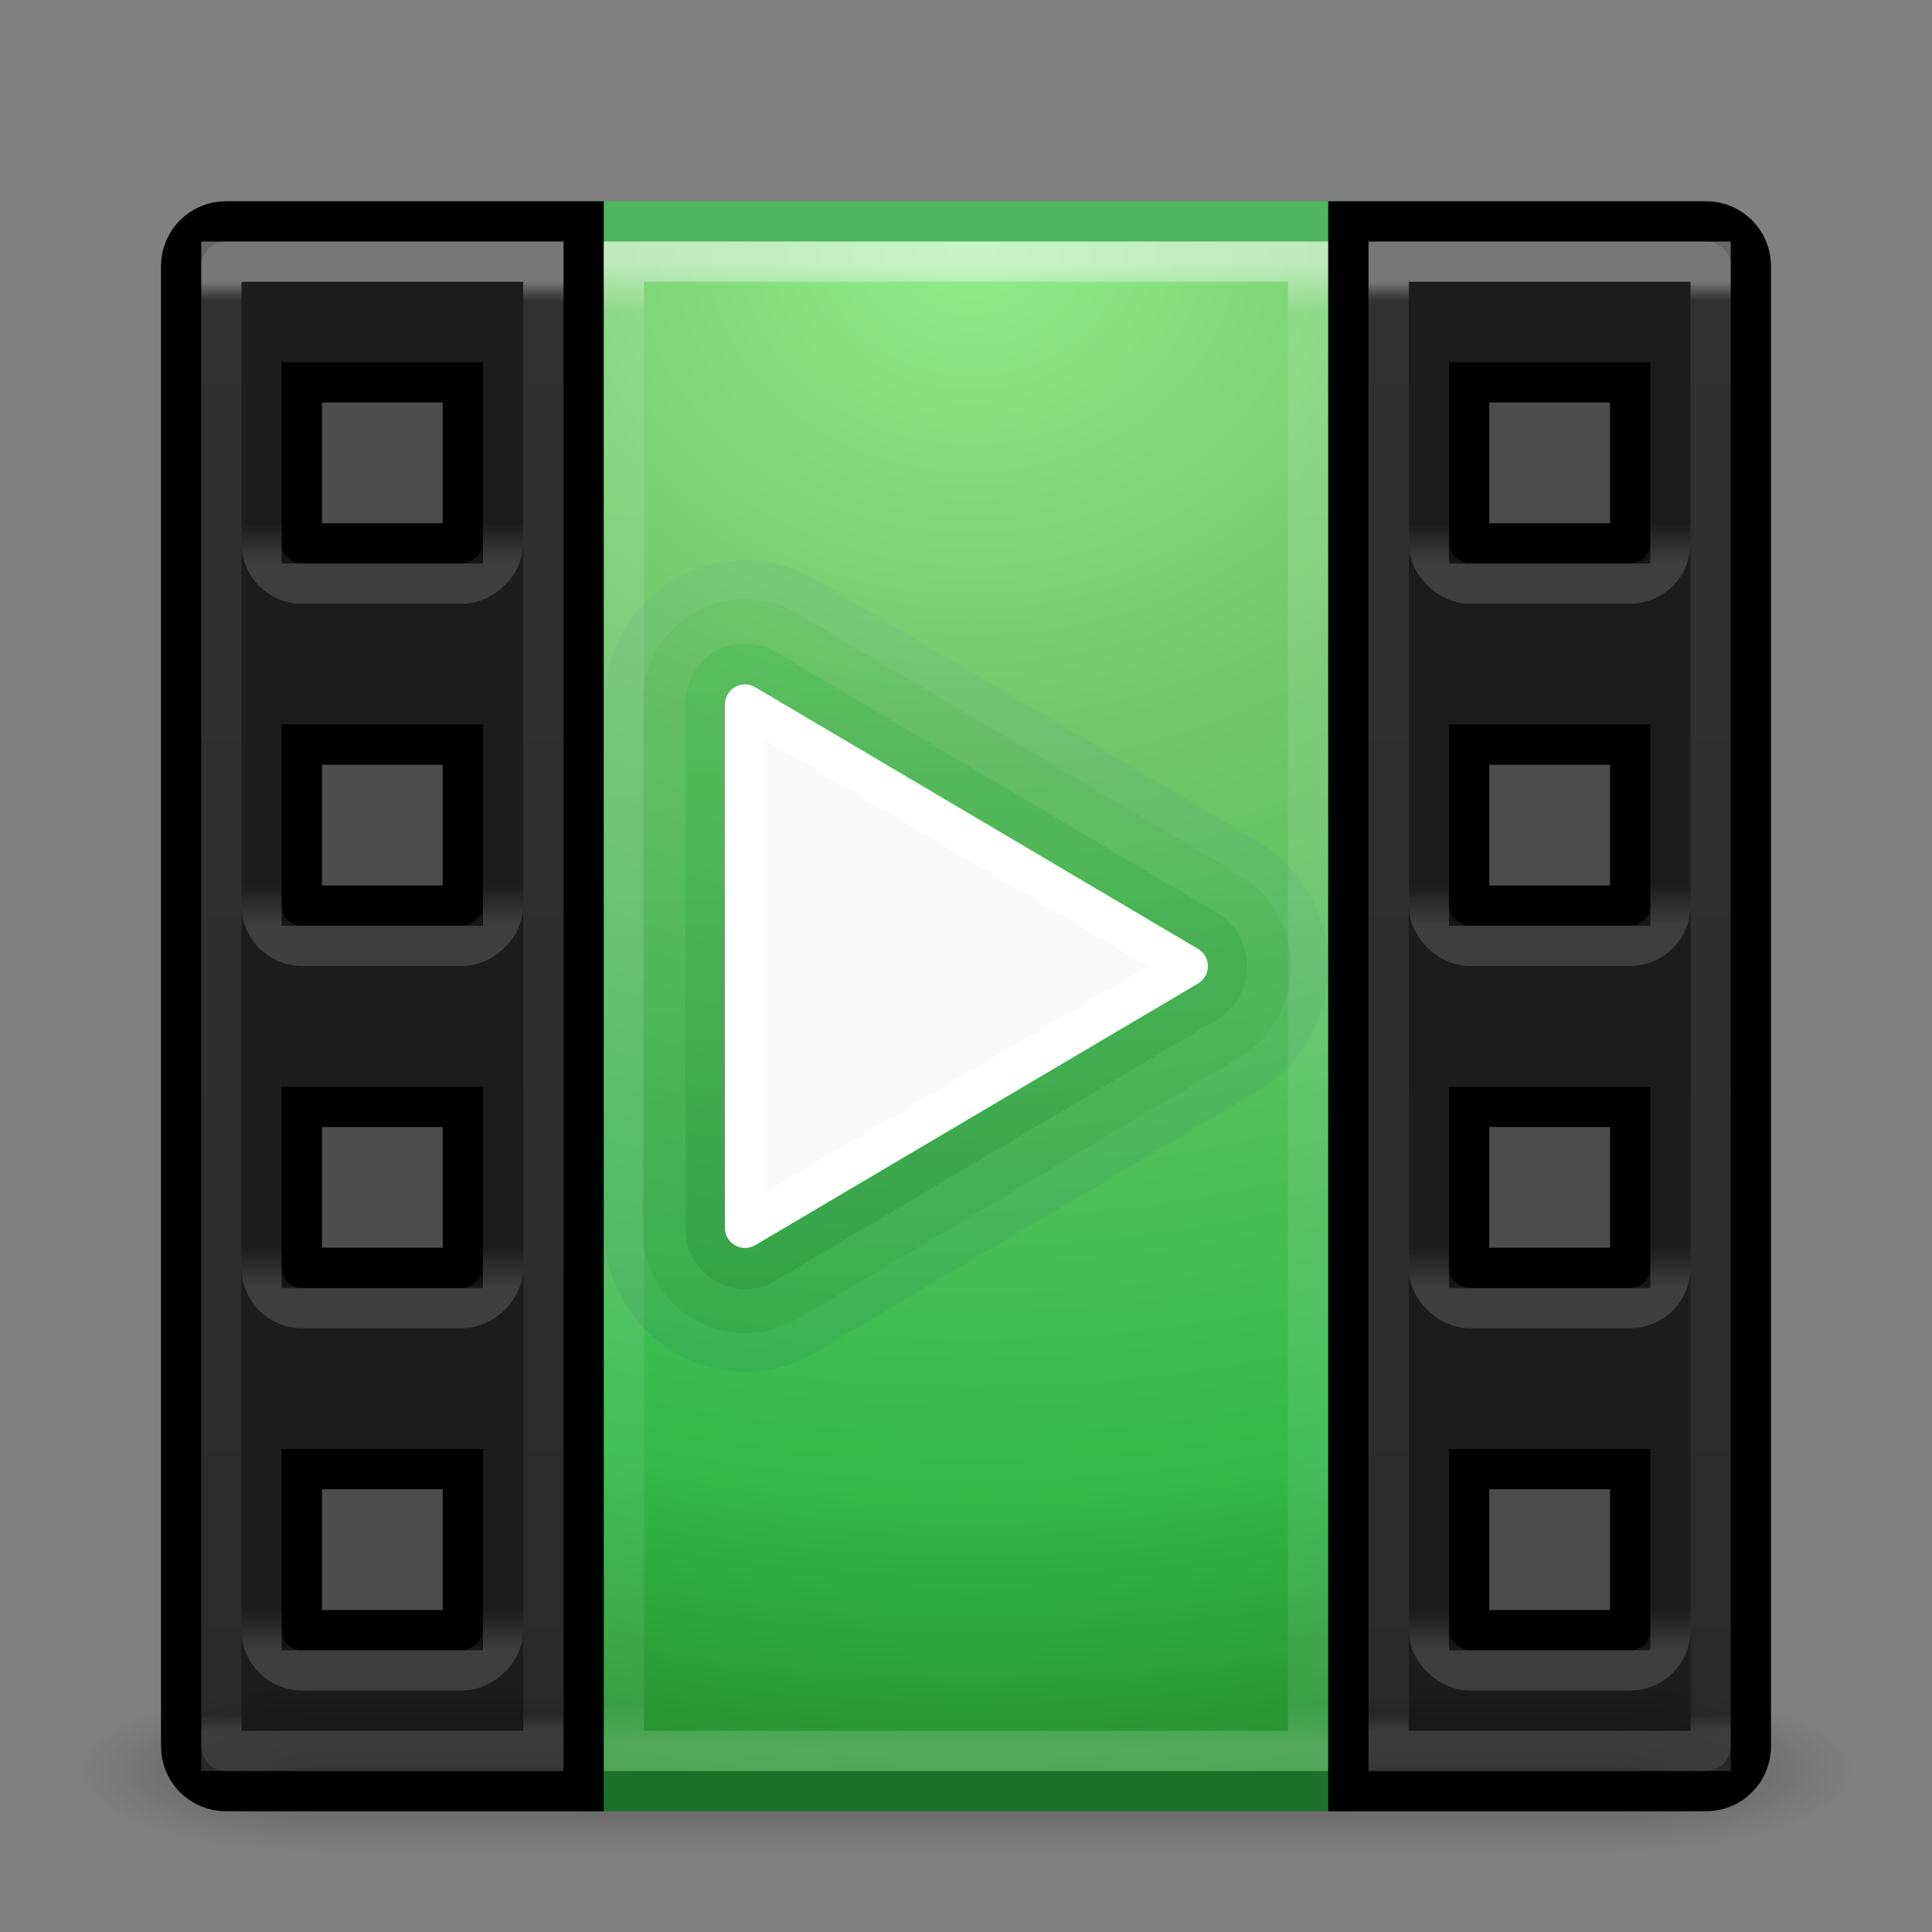 <?xml version="1.0" encoding="UTF-8" standalone="no"?>
<!-- Created with Inkscape (http://www.inkscape.org/) -->

<svg
   xmlns:dc="http://purl.org/dc/elements/1.1/"
   xmlns:cc="http://creativecommons.org/ns#"
   xmlns:rdf="http://www.w3.org/1999/02/22-rdf-syntax-ns#"
   xmlns:svg="http://www.w3.org/2000/svg"
   xmlns="http://www.w3.org/2000/svg"
   xmlns:xlink="http://www.w3.org/1999/xlink"
   xmlns:sodipodi="http://sodipodi.sourceforge.net/DTD/sodipodi-0.dtd"
   xmlns:inkscape="http://www.inkscape.org/namespaces/inkscape"
   version="1.1"
   width="48"
   height="48"
   id="svg4910"
   inkscape:version="0.91 r"
   sodipodi:docname="gnome-mplayer.svg">
  <rect width="100%" height="100%" fill="#808080" stroke="none"/>
  <sodipodi:namedview
     pagecolor="#dbdbdb"
     bordercolor="#666666"
     borderopacity="1"
     objecttolerance="10"
     gridtolerance="10"
     guidetolerance="10"
     inkscape:pageopacity="0.59607843"
     inkscape:pageshadow="2"
     inkscape:window-width="1535"
     inkscape:window-height="876"
     id="namedview119"
     showgrid="false"
     inkscape:zoom="10.57"
     inkscape:cx="5.0823085"
     inkscape:cy="23.336967"
     inkscape:window-x="65"
     inkscape:window-y="24"
     inkscape:window-maximized="1"
     inkscape:current-layer="svg4910" />
  <defs
     id="defs4912">
    <linearGradient
       id="linearGradient4273">
      <stop
         offset="0"
         style="stop-color:#91eb8b;stop-opacity:1"
         id="stop4275" />
      <stop
         offset="0.262"
         style="stop-color:#73c76b;stop-opacity:1"
         id="stop4277" />
      <stop
         offset="0.661"
         style="stop-color:#33b94b;stop-opacity:1"
         id="stop4279" />
      <stop
         offset="1"
         style="stop-color:#1a6410;stop-opacity:1"
         id="stop4281" />
    </linearGradient>
    <linearGradient
       id="linearGradient4267">
      <stop
         offset="0"
         style="stop-color:#1b702a;stop-opacity:1"
         id="stop4269" />
      <stop
         offset="1"
         style="stop-color:#4fb55f;stop-opacity:1"
         id="stop4271" />
    </linearGradient>
    <linearGradient
       x1="526.917"
       y1="812.362"
       x2="527.75"
       y2="812.362"
       id="linearGradient4539-4-0"
       xlink:href="#linearGradient5761-4-6-3"
       gradientUnits="userSpaceOnUse"
       gradientTransform="matrix(1.2,0,0,1.2,-673.3,-1013.335)" />
    <linearGradient
       id="linearGradient5761-4-6-3">
      <stop
         id="stop5763-9-21-7"
         style="stop-color:#ffffff;stop-opacity:1"
         offset="0" />
      <stop
         id="stop5765-0-8-5"
         style="stop-color:#ffffff;stop-opacity:0"
         offset="1" />
    </linearGradient>
    <linearGradient
       x1="526.917"
       y1="812.362"
       x2="527.75"
       y2="812.362"
       id="linearGradient4539-7-4"
       xlink:href="#linearGradient5761-4-2-8"
       gradientUnits="userSpaceOnUse"
       gradientTransform="matrix(1.2,0,0,1.2,-664.3,-1013.335)" />
    <linearGradient
       id="linearGradient5761-4-2-8">
      <stop
         id="stop5763-9-2-0"
         style="stop-color:#ffffff;stop-opacity:1"
         offset="0" />
      <stop
         id="stop5765-0-98-6"
         style="stop-color:#ffffff;stop-opacity:0"
         offset="1" />
    </linearGradient>
    <linearGradient
       x1="526.917"
       y1="812.362"
       x2="527.75"
       y2="812.362"
       id="linearGradient4539-50"
       xlink:href="#linearGradient5761-4-1-3"
       gradientUnits="userSpaceOnUse"
       gradientTransform="matrix(1.2,0,0,1.2,-655.3,-1013.335)" />
    <linearGradient
       id="linearGradient5761-4-1-3">
      <stop
         id="stop5763-9-6-5"
         style="stop-color:#ffffff;stop-opacity:1"
         offset="0" />
      <stop
         id="stop5765-0-1-2"
         style="stop-color:#ffffff;stop-opacity:0"
         offset="1" />
    </linearGradient>
    <linearGradient
       x1="526.917"
       y1="812.362"
       x2="527.75"
       y2="812.362"
       id="linearGradient3256-5-8"
       xlink:href="#linearGradient5761-4-3"
       gradientUnits="userSpaceOnUse"
       gradientTransform="matrix(1.2,0,0,1.2,-646.3,-1013.335)" />
    <linearGradient
       id="linearGradient5761-4-3">
      <stop
         id="stop5763-9-8"
         style="stop-color:#ffffff;stop-opacity:1"
         offset="0" />
      <stop
         id="stop5765-0-2"
         style="stop-color:#ffffff;stop-opacity:0"
         offset="1" />
    </linearGradient>
    <linearGradient
       x1="24"
       y1="6.033"
       x2="24"
       y2="42.033"
       id="linearGradient3114-0-0-8"
       xlink:href="#linearGradient4656-7"
       gradientUnits="userSpaceOnUse"
       gradientTransform="matrix(-1,0,0,1,48,0.967)" />
    <linearGradient
       id="linearGradient4656-7">
      <stop
         id="stop4658-9"
         style="stop-color:#ffffff;stop-opacity:1"
         offset="0" />
      <stop
         id="stop4660-7"
         style="stop-color:#ffffff;stop-opacity:0.235"
         offset="0.013" />
      <stop
         id="stop4662-1"
         style="stop-color:#ffffff;stop-opacity:0.157"
         offset="0.989" />
      <stop
         id="stop4664-8"
         style="stop-color:#ffffff;stop-opacity:0.392"
         offset="1" />
    </linearGradient>
    <linearGradient
       x1="526.917"
       y1="812.362"
       x2="527.75"
       y2="812.362"
       id="linearGradient4539-4"
       xlink:href="#linearGradient5761-4-6"
       gradientUnits="userSpaceOnUse"
       gradientTransform="matrix(1.2,0,0,1.2,-673.3,-965.335)" />
    <linearGradient
       id="linearGradient5761-4-6">
      <stop
         id="stop5763-9-21"
         style="stop-color:#ffffff;stop-opacity:1"
         offset="0" />
      <stop
         id="stop5765-0-8"
         style="stop-color:#ffffff;stop-opacity:0"
         offset="1" />
    </linearGradient>
    <linearGradient
       x1="526.917"
       y1="812.362"
       x2="527.75"
       y2="812.362"
       id="linearGradient4539-7"
       xlink:href="#linearGradient5761-4-2"
       gradientUnits="userSpaceOnUse"
       gradientTransform="matrix(1.2,0,0,1.2,-664.3,-965.335)" />
    <linearGradient
       id="linearGradient5761-4-2">
      <stop
         id="stop5763-9-2"
         style="stop-color:#ffffff;stop-opacity:1"
         offset="0" />
      <stop
         id="stop5765-0-98"
         style="stop-color:#ffffff;stop-opacity:0"
         offset="1" />
    </linearGradient>
    <linearGradient
       x1="526.917"
       y1="812.362"
       x2="527.75"
       y2="812.362"
       id="linearGradient4539"
       xlink:href="#linearGradient5761-4-1"
       gradientUnits="userSpaceOnUse"
       gradientTransform="matrix(1.2,0,0,1.2,-655.3,-965.335)" />
    <linearGradient
       id="linearGradient5761-4-1">
      <stop
         id="stop5763-9-6"
         style="stop-color:#ffffff;stop-opacity:1"
         offset="0" />
      <stop
         id="stop5765-0-1"
         style="stop-color:#ffffff;stop-opacity:0"
         offset="1" />
    </linearGradient>
    <linearGradient
       x1="24"
       y1="5.571"
       x2="24"
       y2="42.429"
       id="linearGradient3114-0"
       xlink:href="#linearGradient4339"
       gradientUnits="userSpaceOnUse"
       gradientTransform="translate(2.4e-6,0.967)" />
    <linearGradient
       id="linearGradient4339">
      <stop
         id="stop4341"
         style="stop-color:#ffffff;stop-opacity:1"
         offset="0" />
      <stop
         id="stop4343"
         style="stop-color:#ffffff;stop-opacity:0.235"
         offset="0.033" />
      <stop
         id="stop4345"
         style="stop-color:#ffffff;stop-opacity:0.157"
         offset="0.97" />
      <stop
         id="stop4347"
         style="stop-color:#ffffff;stop-opacity:0.392"
         offset="1" />
    </linearGradient>
    <linearGradient
       x1="526.917"
       y1="812.362"
       x2="527.75"
       y2="812.362"
       id="linearGradient3256-5"
       xlink:href="#linearGradient5761-4"
       gradientUnits="userSpaceOnUse"
       gradientTransform="matrix(1.2,0,0,1.2,-646.3,-965.335)" />
    <linearGradient
       id="linearGradient5761-4">
      <stop
         id="stop5763-9"
         style="stop-color:#ffffff;stop-opacity:1"
         offset="0" />
      <stop
         id="stop5765-0"
         style="stop-color:#ffffff;stop-opacity:0"
         offset="1" />
    </linearGradient>
    <linearGradient
       x1="24"
       y1="6.033"
       x2="24"
       y2="42.033"
       id="linearGradient3114-0-0"
       xlink:href="#linearGradient4656"
       gradientUnits="userSpaceOnUse"
       gradientTransform="translate(2.4e-6,0.967)" />
    <linearGradient
       id="linearGradient4656">
      <stop
         id="stop4658"
         style="stop-color:#ffffff;stop-opacity:1"
         offset="0" />
      <stop
         id="stop4660"
         style="stop-color:#ffffff;stop-opacity:0.235"
         offset="0.013" />
      <stop
         id="stop4662"
         style="stop-color:#ffffff;stop-opacity:0.157"
         offset="0.989" />
      <stop
         id="stop4664"
         style="stop-color:#ffffff;stop-opacity:0.392"
         offset="1" />
    </linearGradient>
    <linearGradient
       x1="612.705"
       y1="477.737"
       x2="612.705"
       y2="422.656"
       id="linearGradient4436"
       xlink:href="#linearGradient2490-1"
       gradientUnits="userSpaceOnUse" />
    <linearGradient
       id="linearGradient2490-1">
      <stop
         id="stop2492-7"
         style="stop-color:#127925;stop-opacity:1;"
         offset="0" />
      <stop
         id="stop2494-2"
         style="stop-color:#27dd43;stop-opacity:1;"
         offset="1" />
    </linearGradient>
    <linearGradient
       x1="612.705"
       y1="479.705"
       x2="612.705"
       y2="422.656"
       id="linearGradient4453"
       xlink:href="#linearGradient2490-1-2"
       gradientUnits="userSpaceOnUse" />
    <linearGradient
       id="linearGradient2490-1-2">
      <stop
         id="stop2492-7-3"
         style="stop-color:#127915;stop-opacity:1;"
         offset="0" />
      <stop
         id="stop2494-2-4"
         style="stop-color:#2ddd27;stop-opacity:1;"
         offset="1" />
    </linearGradient>
    <linearGradient
       x1="612.705"
       y1="481.672"
       x2="612.705"
       y2="422.656"
       id="linearGradient4453-6"
       xlink:href="#linearGradient2490-1-7"
       gradientUnits="userSpaceOnUse" />
    <linearGradient
       id="linearGradient2490-1-7">
      <stop
         id="stop2492-7-5"
         style="stop-color:#121579;stop-opacity:1;"
         offset="0" />
      <stop
         id="stop2494-2-7"
         style="stop-color:#2795dd;stop-opacity:1;"
         offset="1" />
    </linearGradient>
    <radialGradient
       cx="4.993"
       cy="43.5"
       r="2.5"
       fx="4.993"
       fy="43.5"
       id="radialGradient2873-966-168"
       xlink:href="#linearGradient3688-166-749"
       gradientUnits="userSpaceOnUse"
       gradientTransform="matrix(2.004,0,0,1.4,27.988,-17.4)" />
    <linearGradient
       id="linearGradient3688-166-749">
      <stop
         id="stop2883"
         style="stop-color:#181818;stop-opacity:1"
         offset="0" />
      <stop
         id="stop2885"
         style="stop-color:#181818;stop-opacity:0"
         offset="1" />
    </linearGradient>
    <radialGradient
       cx="4.993"
       cy="43.5"
       r="2.5"
       fx="4.993"
       fy="43.5"
       id="radialGradient2875-742-326"
       xlink:href="#linearGradient3688-464-309"
       gradientUnits="userSpaceOnUse"
       gradientTransform="matrix(2.004,0,0,1.4,-20.012,-104.4)" />
    <linearGradient
       id="linearGradient3688-464-309">
      <stop
         id="stop2889"
         style="stop-color:#181818;stop-opacity:1"
         offset="0" />
      <stop
         id="stop2891"
         style="stop-color:#181818;stop-opacity:0"
         offset="1" />
    </linearGradient>
    <linearGradient
       x1="25.058"
       y1="47.028"
       x2="25.058"
       y2="39.999"
       id="linearGradient2877-634-617"
       xlink:href="#linearGradient3702-501-757"
       gradientUnits="userSpaceOnUse" />
    <linearGradient
       id="linearGradient3702-501-757">
      <stop
         id="stop2895"
         style="stop-color:#181818;stop-opacity:0"
         offset="0" />
      <stop
         id="stop2897"
         style="stop-color:#181818;stop-opacity:1"
         offset="0.5" />
      <stop
         id="stop2899"
         style="stop-color:#181818;stop-opacity:0"
         offset="1" />
    </linearGradient>
    <linearGradient
       id="linearGradient3242-4">
      <stop
         id="stop3244-1"
         style="stop-color:#85f87e;stop-opacity:1;"
         offset="0" />
      <stop
         id="stop3246-0"
         style="stop-color:#5ce34f;stop-opacity:1;"
         offset="0.262" />
      <stop
         id="stop3248-3"
         style="stop-color:#26c643;stop-opacity:1;"
         offset="0.661" />
      <stop
         id="stop3250-7"
         style="stop-color:#16690b;stop-opacity:1;"
         offset="1" />
    </linearGradient>
    <radialGradient
       cx="7.496"
       cy="8.45"
       r="20"
       fx="7.496"
       fy="8.45"
       id="radialGradient4906"
       xlink:href="#linearGradient3242-4"
       gradientUnits="userSpaceOnUse"
       gradientTransform="matrix(2.1486843e-8,2.331,-2.734,-4.2937466e-8,47.247,-11.36)" />
    <linearGradient
       x1="24"
       y1="44"
       x2="24"
       y2="3.899"
       id="linearGradient4908"
       xlink:href="#linearGradient2490-1"
       gradientUnits="userSpaceOnUse"
       gradientTransform="matrix(1.106,0,0,0.997,-2.399,1.041)" />
    <linearGradient
       inkscape:collect="always"
       xlink:href="#linearGradient5761-4-6-3"
       id="linearGradient3098"
       gradientUnits="userSpaceOnUse"
       gradientTransform="matrix(1.2,0,0,1.2,-673.3,-1013.335)"
       x1="526.917"
       y1="812.362"
       x2="527.75"
       y2="812.362" />
    <linearGradient
       inkscape:collect="always"
       xlink:href="#linearGradient5761-4-2-8"
       id="linearGradient3102"
       gradientUnits="userSpaceOnUse"
       gradientTransform="matrix(1.2,0,0,1.2,-664.3,-1013.335)"
       x1="526.917"
       y1="812.362"
       x2="527.75"
       y2="812.362" />
    <linearGradient
       inkscape:collect="always"
       xlink:href="#linearGradient5761-4-1-3"
       id="linearGradient3106"
       gradientUnits="userSpaceOnUse"
       gradientTransform="matrix(1.2,0,0,1.2,-655.3,-1013.335)"
       x1="526.917"
       y1="812.362"
       x2="527.75"
       y2="812.362" />
    <linearGradient
       inkscape:collect="always"
       xlink:href="#linearGradient5761-4-3"
       id="linearGradient3110"
       gradientUnits="userSpaceOnUse"
       gradientTransform="matrix(1.2,0,0,1.2,-646.3,-1013.335)"
       x1="526.917"
       y1="812.362"
       x2="527.75"
       y2="812.362" />
    <linearGradient
       inkscape:collect="always"
       xlink:href="#linearGradient4656-7"
       id="linearGradient3113"
       gradientUnits="userSpaceOnUse"
       gradientTransform="matrix(-1,0,0,1,48,0.967)"
       x1="24"
       y1="6.033"
       x2="24"
       y2="42.033" />
    <linearGradient
       inkscape:collect="always"
       xlink:href="#linearGradient5761-4-6"
       id="linearGradient3118"
       gradientUnits="userSpaceOnUse"
       gradientTransform="matrix(1.2,0,0,1.2,-673.3,-965.335)"
       x1="526.917"
       y1="812.362"
       x2="527.75"
       y2="812.362" />
    <linearGradient
       inkscape:collect="always"
       xlink:href="#linearGradient5761-4-2"
       id="linearGradient3122"
       gradientUnits="userSpaceOnUse"
       gradientTransform="matrix(1.2,0,0,1.2,-664.3,-965.335)"
       x1="526.917"
       y1="812.362"
       x2="527.75"
       y2="812.362" />
    <linearGradient
       inkscape:collect="always"
       xlink:href="#linearGradient5761-4-1"
       id="linearGradient3126"
       gradientUnits="userSpaceOnUse"
       gradientTransform="matrix(1.2,0,0,1.2,-655.3,-965.335)"
       x1="526.917"
       y1="812.362"
       x2="527.75"
       y2="812.362" />
    <linearGradient
       inkscape:collect="always"
       xlink:href="#linearGradient4339"
       id="linearGradient3130"
       gradientUnits="userSpaceOnUse"
       gradientTransform="translate(2.4e-6,0.967)"
       x1="24"
       y1="5.571"
       x2="24"
       y2="42.429" />
    <linearGradient
       inkscape:collect="always"
       xlink:href="#linearGradient5761-4"
       id="linearGradient3134"
       gradientUnits="userSpaceOnUse"
       gradientTransform="matrix(1.2,0,0,1.2,-646.3,-965.335)"
       x1="526.917"
       y1="812.362"
       x2="527.75"
       y2="812.362" />
    <linearGradient
       inkscape:collect="always"
       xlink:href="#linearGradient4656"
       id="linearGradient3137"
       gradientUnits="userSpaceOnUse"
       gradientTransform="translate(2.4e-6,0.967)"
       x1="24"
       y1="6.033"
       x2="24"
       y2="42.033" />
    <linearGradient
       inkscape:collect="always"
       xlink:href="#linearGradient2490-1"
       id="linearGradient3141"
       gradientUnits="userSpaceOnUse"
       x1="612.705"
       y1="477.737"
       x2="612.705"
       y2="422.656"
       gradientTransform="matrix(0.497,0,0,0.508,-313.418,-210.183)" />
    <linearGradient
       inkscape:collect="always"
       xlink:href="#linearGradient2490-1-2"
       id="linearGradient3144"
       gradientUnits="userSpaceOnUse"
       x1="612.705"
       y1="479.705"
       x2="612.705"
       y2="422.656"
       gradientTransform="matrix(0.497,0,0,0.508,-313.418,-210.183)" />
    <linearGradient
       inkscape:collect="always"
       xlink:href="#linearGradient2490-1-7"
       id="linearGradient3147"
       gradientUnits="userSpaceOnUse"
       x1="612.705"
       y1="481.672"
       x2="612.705"
       y2="422.656"
       gradientTransform="matrix(0.497,0,0,0.508,-313.418,-210.183)" />
    <radialGradient
       inkscape:collect="always"
       xlink:href="#linearGradient4273"
       id="radialGradient3155"
       gradientUnits="userSpaceOnUse"
       gradientTransform="matrix(2.1486843e-8,2.331,-2.734,-4.2937466e-8,47.247,-11.36)"
       cx="7.496"
       cy="8.45"
       fx="7.496"
       fy="8.45"
       r="20" />
    <linearGradient
       inkscape:collect="always"
       xlink:href="#linearGradient4267"
       id="linearGradient3157"
       gradientUnits="userSpaceOnUse"
       gradientTransform="matrix(1.106,0,0,0.997,-2.399,1.041)"
       x1="24"
       y1="44"
       x2="24"
       y2="3.899" />
    <linearGradient
       inkscape:collect="always"
       xlink:href="#linearGradient2490-1-7"
       id="linearGradient3933"
       gradientUnits="userSpaceOnUse"
       gradientTransform="matrix(0.497,0,0,0.508,-313.418,-210.183)"
       x1="612.705"
       y1="481.672"
       x2="612.705"
       y2="422.656" />
    <linearGradient
       inkscape:collect="always"
       xlink:href="#linearGradient2490-1-2"
       id="linearGradient3935"
       gradientUnits="userSpaceOnUse"
       gradientTransform="matrix(0.497,0,0,0.508,-313.418,-210.183)"
       x1="612.705"
       y1="479.705"
       x2="612.705"
       y2="422.656" />
    <linearGradient
       inkscape:collect="always"
       xlink:href="#linearGradient2490-1"
       id="linearGradient3937"
       gradientUnits="userSpaceOnUse"
       gradientTransform="matrix(0.497,0,0,0.508,-313.418,-210.183)"
       x1="612.705"
       y1="477.737"
       x2="612.705"
       y2="422.656" />
    <linearGradient
       inkscape:collect="always"
       xlink:href="#linearGradient2490-1"
       id="linearGradient3884"
       gradientUnits="userSpaceOnUse"
       gradientTransform="matrix(0.497,0,0,0.508,-279.306,-210.848)"
       x1="612.705"
       y1="477.737"
       x2="612.705"
       y2="422.656" />
    <linearGradient
       inkscape:collect="always"
       xlink:href="#linearGradient2490-1-2"
       id="linearGradient3887"
       gradientUnits="userSpaceOnUse"
       gradientTransform="matrix(0.497,0,0,0.508,-279.306,-210.848)"
       x1="612.705"
       y1="479.705"
       x2="612.705"
       y2="422.656" />
    <linearGradient
       inkscape:collect="always"
       xlink:href="#linearGradient2490-1-7"
       id="linearGradient3890"
       gradientUnits="userSpaceOnUse"
       gradientTransform="matrix(0.497,0,0,0.508,-279.306,-210.848)"
       x1="612.705"
       y1="481.672"
       x2="612.705"
       y2="422.656" />
  </defs>
  <g
     style="display:inline"
     id="g2036"
     transform="matrix(1.1,0,0,0.444,-2.4,25.111)">
    <g
       style="opacity:0.4"
       id="g3712"
       transform="matrix(1.053,0,0,1.286,-1.263,-13.429)">
      <rect
         style="fill:url(#radialGradient2873-966-168);fill-opacity:1;stroke:none"
         id="rect2801"
         y="40"
         x="38"
         height="7"
         width="5" />
      <rect
         style="fill:url(#radialGradient2875-742-326);fill-opacity:1;stroke:none"
         id="rect3696"
         transform="scale(-1,-1)"
         y="-47"
         x="-10"
         height="7"
         width="5" />
      <rect
         style="fill:url(#linearGradient2877-634-617);fill-opacity:1;stroke:none"
         id="rect3700"
         y="40"
         x="10"
         height="7"
         width="28" />
    </g>
  </g>
  <rect
     style="color:#000000;fill:url(#radialGradient3155);fill-opacity:1;fill-rule:nonzero;stroke:url(#linearGradient3157);stroke-width:1;stroke-linecap:round;stroke-linejoin:round;stroke-miterlimit:4;stroke-opacity:1;stroke-dasharray:none;stroke-dashoffset:0;marker:none;visibility:visible;display:inline;overflow:visible;enable-background:accumulate"
     id="rect4349"
     y="5.5"
     x="14.5"
     height="39"
     width="19" />
  <path
     style="color:#000000;fill:#000000;fill-opacity:0.784;fill-rule:nonzero;stroke:#000000;stroke-width:1;stroke-linecap:round;stroke-linejoin:miter;stroke-miterlimit:4;stroke-opacity:1;stroke-dasharray:none;stroke-dashoffset:0;marker:none;visibility:visible;display:inline;overflow:visible;enable-background:accumulate"
     id="rect6104-7"
     inkscape:connector-curvature="0"
     d="M 5.611,5.5 C 4.996,5.5 4.5,5.997 4.5,6.614 l 0,36.771 C 4.5,44.003 4.996,44.5 5.611,44.5 l 8.889,0 0,-39 z M 7.5,9.5 l 4,0 0,4 -4,0 z m 0,9 4,0 0,4 -4,0 z m 0,9 4,0 0,4 -4,0 z m 0,9 4,0 0,4 -4,0 z" />
  <path
     style="opacity:0.4;color:#000000;fill:none;stroke:url(#linearGradient3137);stroke-width:1;stroke-linecap:round;stroke-linejoin:miter;stroke-miterlimit:4;stroke-opacity:1;stroke-dasharray:none;stroke-dashoffset:0;marker:none;visibility:visible;display:inline;overflow:visible;enable-background:accumulate"
     id="rect6106-4"
     inkscape:connector-curvature="0"
     d="m 5.5,6.5 0,37 8,0 0,-37 z" />
  <rect
     style="opacity:0.15;fill:none;stroke:url(#linearGradient3134);stroke-width:1;stroke-linecap:butt;stroke-linejoin:round;stroke-miterlimit:4;stroke-opacity:1;stroke-dasharray:none;stroke-dashoffset:0"
     id="rect6094-5"
     transform="matrix(0,-1,1,0,0,0)"
     y="6.5"
     x="-14.5"
     ry="1"
     rx="1"
     height="6"
     width="6" />
  <rect
     style="opacity:0.4;fill:#000000;fill-opacity:1;stroke:none"
     id="rect6334-0"
     y="9"
     x="7"
     height="5"
     width="5" />
  <rect
     style="opacity:0.5;color:#000000;fill:none;stroke:url(#linearGradient3130);stroke-width:1;stroke-linecap:round;stroke-linejoin:miter;stroke-miterlimit:4;stroke-opacity:1;stroke-dasharray:none;stroke-dashoffset:0;marker:none;visibility:visible;display:inline;overflow:visible;enable-background:accumulate"
     id="rect6741-8"
     y="6.5"
     x="15.5"
     height="37"
     width="17" />
  <path
     style="opacity:0.05;fill:url(#linearGradient3890);fill-opacity:1;fill-rule:evenodd;stroke:none"
     id="path4428-2"
     inkscape:connector-curvature="0"
     d="m 18.591,13.917 a 3.504,3.586 0 0 0 -3.585,3.59 l 0,12.994 a 3.504,3.586 0 0 0 5.262,3.098 l 10.989,-6.497 a 3.504,3.586 0 0 0 0,-6.195 L 20.267,14.41 a 3.504,3.586 0 0 0 -1.676,-0.492 z" />
  <path
     style="opacity:0.1;fill:url(#linearGradient3887);fill-opacity:1;fill-rule:evenodd;stroke:none"
     id="path4428-3"
     inkscape:connector-curvature="0"
     d="m 18.311,14.886 a 2.564,2.625 0 0 0 -2.359,2.621 l 0,12.994 a 2.564,2.625 0 0 0 3.849,2.272 l 10.989,-6.497 a 2.564,2.625 0 0 0 0,-4.543 L 19.801,15.236 a 2.564,2.625 0 0 0 -1.49,-0.349 z" />
  <path
     style="opacity:0.2;fill:url(#linearGradient3884);fill-opacity:1;fill-rule:evenodd;stroke:none"
     id="path4428"
     inkscape:connector-curvature="0"
     d="m 18.405,15.983 a 1.491,1.526 0 0 0 -1.381,1.525 l 0,12.994 a 1.491,1.526 0 0 0 2.235,1.319 l 10.989,-6.497 a 1.491,1.526 0 0 0 0,-2.637 L 19.258,16.189 a 1.491,1.526 0 0 0 -0.854,-0.207 z" />
  <path
     style="fill:#fafafa;fill-opacity:1;fill-rule:evenodd;stroke:#ffffff;stroke-width:1;stroke-linejoin:round;stroke-miterlimit:4;stroke-opacity:1;stroke-dasharray:none"
     id="path6156"
     inkscape:connector-curvature="0"
     d="m 18.51,30.505 0,-13 11,6.5 z" />
  <rect
     style="opacity:0.15;fill:none;stroke:url(#linearGradient3126);stroke-width:1;stroke-linecap:butt;stroke-linejoin:round;stroke-miterlimit:4;stroke-opacity:1;stroke-dasharray:none;stroke-dashoffset:0"
     id="rect6094-5-5"
     transform="matrix(0,-1,1,0,0,0)"
     y="6.5"
     x="-23.5"
     ry="1"
     rx="1"
     height="6"
     width="6" />
  <rect
     style="opacity:0.4;fill:#000000;fill-opacity:1;stroke:none"
     id="rect6334-0-5"
     y="18"
     x="7"
     height="5"
     width="5" />
  <rect
     style="opacity:0.15;fill:none;stroke:url(#linearGradient3122);stroke-width:1;stroke-linecap:butt;stroke-linejoin:round;stroke-miterlimit:4;stroke-opacity:1;stroke-dasharray:none;stroke-dashoffset:0"
     id="rect6094-5-8"
     transform="matrix(0,-1,1,0,0,0)"
     y="6.5"
     x="-32.5"
     ry="1"
     rx="1"
     height="6"
     width="6" />
  <rect
     style="opacity:0.4;fill:#000000;fill-opacity:1;stroke:none"
     id="rect6334-0-7"
     y="27"
     x="7"
     height="5"
     width="5" />
  <rect
     style="opacity:0.15;fill:none;stroke:url(#linearGradient3118);stroke-width:1;stroke-linecap:butt;stroke-linejoin:round;stroke-miterlimit:4;stroke-opacity:1;stroke-dasharray:none;stroke-dashoffset:0"
     id="rect6094-5-9"
     transform="matrix(0,-1,1,0,0,0)"
     y="6.5"
     x="-41.5"
     ry="1"
     rx="1"
     height="6"
     width="6" />
  <rect
     style="opacity:0.4;fill:#000000;fill-opacity:1;stroke:none"
     id="rect6334-0-2"
     y="36"
     x="7"
     height="5"
     width="5" />
  <path
     style="color:#000000;fill:#000000;fill-opacity:0.784;fill-rule:nonzero;stroke:#000000;stroke-width:1;stroke-linecap:round;stroke-linejoin:miter;stroke-miterlimit:4;stroke-opacity:1;stroke-dasharray:none;stroke-dashoffset:0;marker:none;visibility:visible;display:inline;overflow:visible;enable-background:accumulate"
     id="rect6104-7-0"
     inkscape:connector-curvature="0"
     d="M 42.389,5.5 C 43.004,5.5 43.5,5.997 43.5,6.614 l 0,36.771 C 43.5,44.003 43.004,44.5 42.389,44.5 l -8.889,0 0,-39 z M 40.5,9.5 l -4,0 0,4 4,0 z m 0,9 -4,0 0,4 4,0 z m 0,9 -4,0 0,4 4,0 z m 0,9 -4,0 0,4 4,0 z" />
  <path
     style="opacity:0.4;color:#000000;fill:none;stroke:url(#linearGradient3113);stroke-width:1;stroke-linecap:round;stroke-linejoin:miter;stroke-miterlimit:4;stroke-opacity:1;stroke-dasharray:none;stroke-dashoffset:0;marker:none;visibility:visible;display:inline;overflow:visible;enable-background:accumulate"
     id="rect6106-4-7"
     inkscape:connector-curvature="0"
     d="m 42.5,6.5 0,37 -8,0 0,-37 z" />
  <rect
     style="opacity:0.15;fill:none;stroke:url(#linearGradient3110);stroke-width:1;stroke-linecap:butt;stroke-linejoin:round;stroke-miterlimit:4;stroke-opacity:1;stroke-dasharray:none;stroke-dashoffset:0"
     id="rect6094-5-92"
     transform="matrix(0,-1,-1,0,0,0)"
     y="-41.5"
     x="-14.5"
     ry="1"
     rx="1"
     height="6"
     width="6" />
  <rect
     style="opacity:0.4;fill:#000000;fill-opacity:1;stroke:none"
     id="rect6334-0-4"
     transform="scale(-1,1)"
     y="9"
     x="-41"
     height="5"
     width="5" />
  <rect
     style="opacity:0.15;fill:none;stroke:url(#linearGradient3106);stroke-width:1;stroke-linecap:butt;stroke-linejoin:round;stroke-miterlimit:4;stroke-opacity:1;stroke-dasharray:none;stroke-dashoffset:0"
     id="rect6094-5-5-5"
     transform="matrix(0,-1,-1,0,0,0)"
     y="-41.5"
     x="-23.5"
     ry="1"
     rx="1"
     height="6"
     width="6" />
  <rect
     style="opacity:0.4;fill:#000000;fill-opacity:1;stroke:none"
     id="rect6334-0-5-1"
     transform="scale(-1,1)"
     y="18"
     x="-41"
     height="5"
     width="5" />
  <rect
     style="opacity:0.15;fill:none;stroke:url(#linearGradient3102);stroke-width:1;stroke-linecap:butt;stroke-linejoin:round;stroke-miterlimit:4;stroke-opacity:1;stroke-dasharray:none;stroke-dashoffset:0"
     id="rect6094-5-8-2"
     transform="matrix(0,-1,-1,0,0,0)"
     y="-41.5"
     x="-32.5"
     ry="1"
     rx="1"
     height="6"
     width="6" />
  <rect
     style="opacity:0.4;fill:#000000;fill-opacity:1;stroke:none"
     id="rect6334-0-7-7"
     transform="scale(-1,1)"
     y="27"
     x="-41"
     height="5"
     width="5" />
  <rect
     style="opacity:0.15;fill:none;stroke:url(#linearGradient3098);stroke-width:1;stroke-linecap:butt;stroke-linejoin:round;stroke-miterlimit:4;stroke-opacity:1;stroke-dasharray:none;stroke-dashoffset:0"
     id="rect6094-5-9-5"
     transform="matrix(0,-1,-1,0,0,0)"
     y="-41.5"
     x="-41.5"
     ry="1"
     rx="1"
     height="6"
     width="6" />
  <rect
     style="opacity:0.4;fill:#000000;fill-opacity:1;stroke:none"
     id="rect6334-0-2-9"
     transform="scale(-1,1)"
     y="36"
     x="-41"
     height="5"
     width="5" />
</svg>
